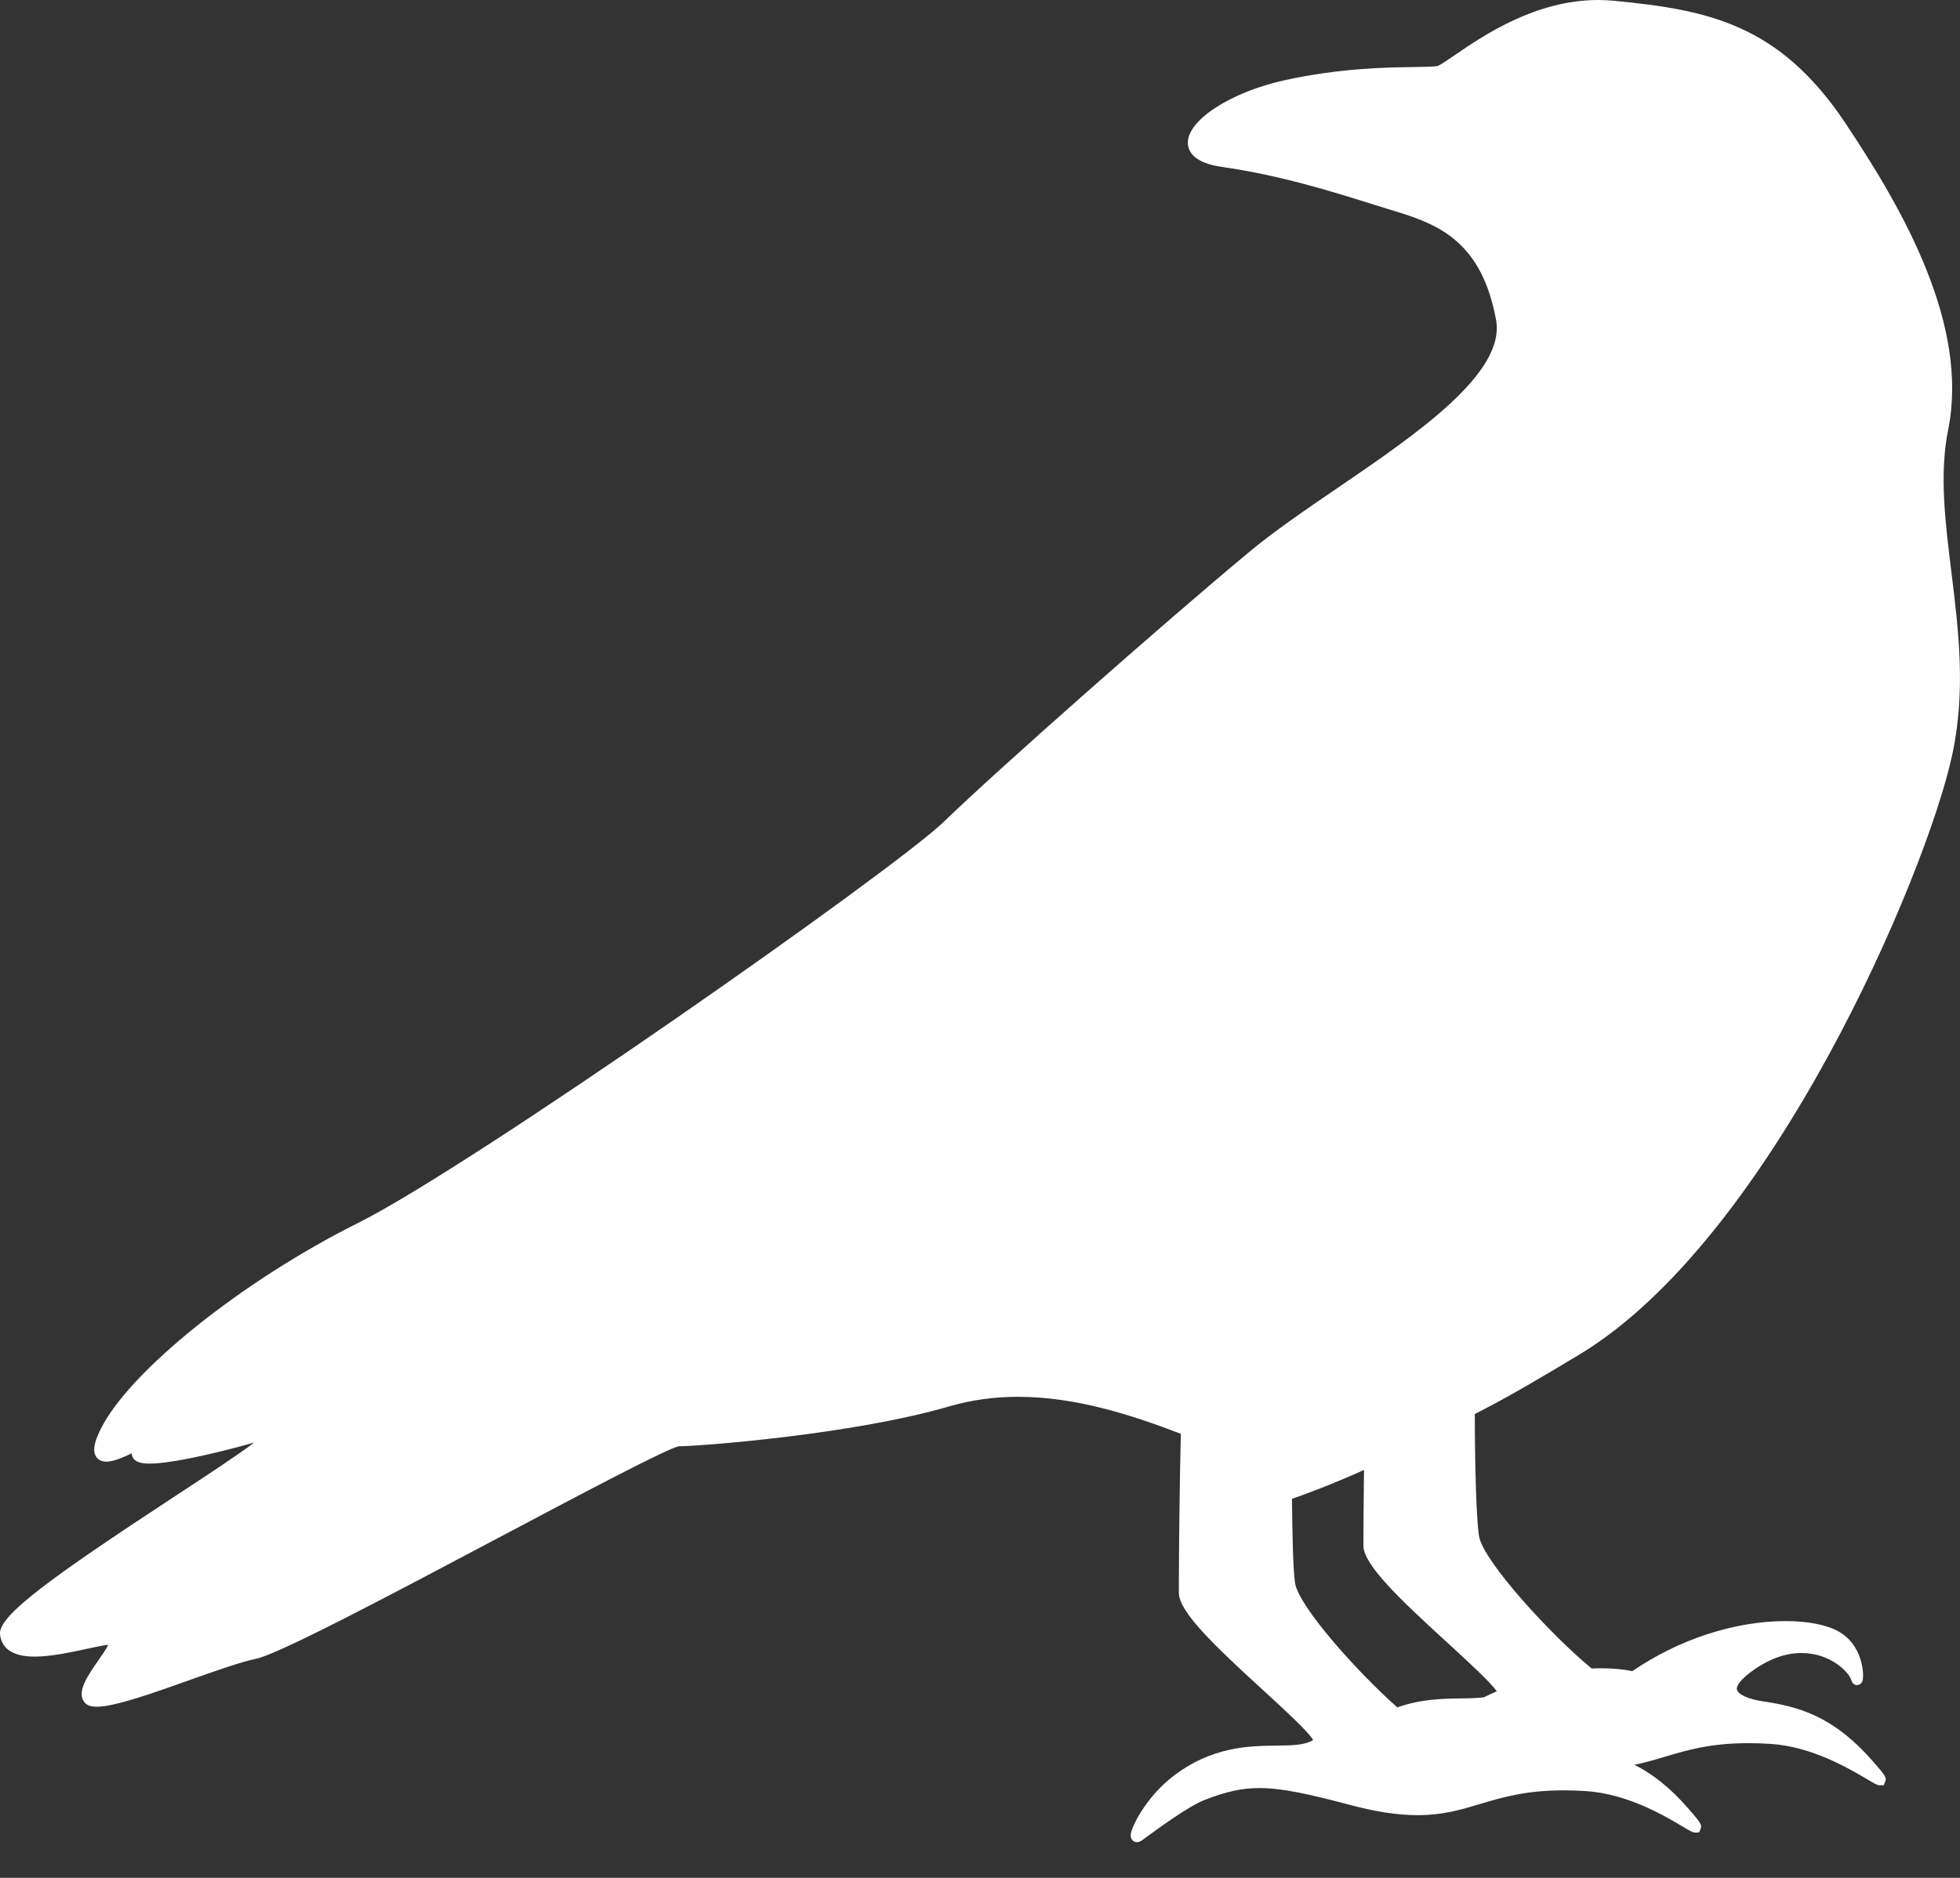 <svg width="24" height="23" viewBox="0 0 24 23" fill="none" xmlns="http://www.w3.org/2000/svg">
<rect x="0" y="0" width="24" height="23" fill="#333333" stroke="none"/>
<path d="M23.902 9.258C24.075 8.469 23.983 7.723 23.894 7.002C23.818 6.386 23.746 5.804 23.855 5.264C24.112 3.984 23.313 2.578 22.589 1.497C21.78 0.29 20.905 0.119 19.757 0.009C19.695 0.003 19.632 0 19.569 0C18.798 0 18.155 0.441 17.809 0.678C17.72 0.739 17.627 0.803 17.6 0.809C17.557 0.817 17.456 0.819 17.329 0.821C16.986 0.825 16.414 0.833 15.732 0.982C15.068 1.128 14.536 1.474 14.545 1.754C14.549 1.86 14.625 1.997 14.965 2.045C15.677 2.147 16.306 2.344 16.812 2.503C16.912 2.534 17.006 2.564 17.093 2.59C17.641 2.755 18.146 2.981 18.319 3.917C18.44 4.569 17.346 5.316 16.38 5.975C15.98 6.248 15.601 6.507 15.297 6.76C14.235 7.643 12.209 9.433 11.56 10.062C10.945 10.658 5.772 14.287 4.382 14.98C2.961 15.69 1.576 16.801 1.229 17.511C1.151 17.67 1.134 17.771 1.175 17.838C1.192 17.867 1.229 17.902 1.302 17.902C1.39 17.902 1.51 17.85 1.613 17.8C1.613 17.813 1.615 17.826 1.621 17.84C1.652 17.916 1.751 17.926 1.834 17.926C2.061 17.926 2.535 17.83 3.112 17.669C2.905 17.826 2.493 18.096 2.119 18.341C0.639 19.313 -0.018 19.785 0 20.013C0.011 20.139 0.092 20.29 0.423 20.29C0.626 20.29 0.873 20.236 1.072 20.193C1.175 20.171 1.264 20.152 1.326 20.145C1.304 20.193 1.246 20.276 1.205 20.335C1.072 20.526 0.935 20.723 1.033 20.848C1.062 20.886 1.112 20.904 1.185 20.904C1.404 20.904 1.871 20.738 2.323 20.577C2.645 20.463 2.95 20.355 3.134 20.317C3.415 20.259 4.778 19.537 6.096 18.839C7.079 18.318 8.194 17.727 8.314 17.714C8.547 17.714 10.434 17.573 11.624 17.225C11.889 17.148 12.172 17.108 12.466 17.108C13.18 17.108 13.869 17.335 14.459 17.561C14.456 17.708 14.452 17.888 14.448 18.109C14.438 18.716 14.434 19.344 14.435 19.51C14.437 19.742 14.865 20.151 15.47 20.704C15.718 20.932 16.023 21.211 16.079 21.311C15.978 21.376 15.823 21.378 15.63 21.38C15.294 21.384 14.833 21.39 14.355 21.763C14.077 21.98 13.893 22.29 13.851 22.441C13.848 22.455 13.836 22.498 13.861 22.532C13.876 22.552 13.898 22.563 13.922 22.563C13.942 22.563 13.962 22.555 13.984 22.54L14.033 22.504C14.189 22.39 14.554 22.122 14.75 22.046C15.015 21.942 15.209 21.9 15.422 21.9C15.701 21.9 16.03 21.974 16.541 22.109C16.854 22.192 17.12 22.232 17.357 22.232C17.665 22.232 17.888 22.166 18.124 22.095C18.399 22.013 18.684 21.928 19.149 21.928C19.235 21.928 19.326 21.931 19.419 21.937C19.929 21.97 20.385 22.241 20.605 22.372C20.699 22.428 20.727 22.445 20.758 22.445L20.805 22.443L20.823 22.403C20.846 22.35 20.817 22.317 20.678 22.156C20.444 21.886 20.225 21.721 20.013 21.615C20.142 21.589 20.262 21.554 20.385 21.517C20.66 21.435 20.944 21.35 21.409 21.35C21.495 21.35 21.586 21.353 21.68 21.359C22.189 21.392 22.645 21.663 22.865 21.793C22.959 21.85 22.988 21.866 23.019 21.866L23.066 21.865L23.083 21.824C23.107 21.772 23.078 21.738 22.938 21.578C22.442 21.007 22.013 20.902 21.581 20.837C21.411 20.812 21.283 20.753 21.269 20.695C21.257 20.648 21.32 20.567 21.437 20.48C21.645 20.325 21.854 20.246 22.059 20.246C22.421 20.246 22.647 20.489 22.671 20.582C22.682 20.624 22.715 20.639 22.739 20.639C22.764 20.639 22.797 20.623 22.808 20.58C22.828 20.498 22.804 20.141 22.509 19.98C22.362 19.899 22.134 19.855 21.867 19.855C21.238 19.855 20.552 20.081 19.988 20.468C19.876 20.445 19.747 20.433 19.607 20.433C19.568 20.433 19.529 20.434 19.49 20.436C19.008 20.041 18.159 19.123 18.11 18.811C18.078 18.605 18.059 17.955 18.059 17.326C18.059 17.324 18.059 17.322 18.059 17.319C18.459 17.116 18.865 16.876 19.335 16.593C21.69 15.177 23.583 10.715 23.902 9.258ZM16.702 18.004C16.697 18.435 16.694 18.809 16.695 18.932C16.697 19.164 17.125 19.573 17.73 20.126C17.965 20.341 18.25 20.602 18.328 20.715C18.275 20.738 18.223 20.762 18.171 20.788C18.09 20.799 17.996 20.801 17.891 20.802C17.673 20.805 17.403 20.808 17.11 20.912C16.62 20.479 15.904 19.677 15.858 19.39C15.834 19.234 15.825 18.822 15.82 18.358C16.015 18.29 16.304 18.182 16.702 18.004Z" fill="white"/>
</svg>
